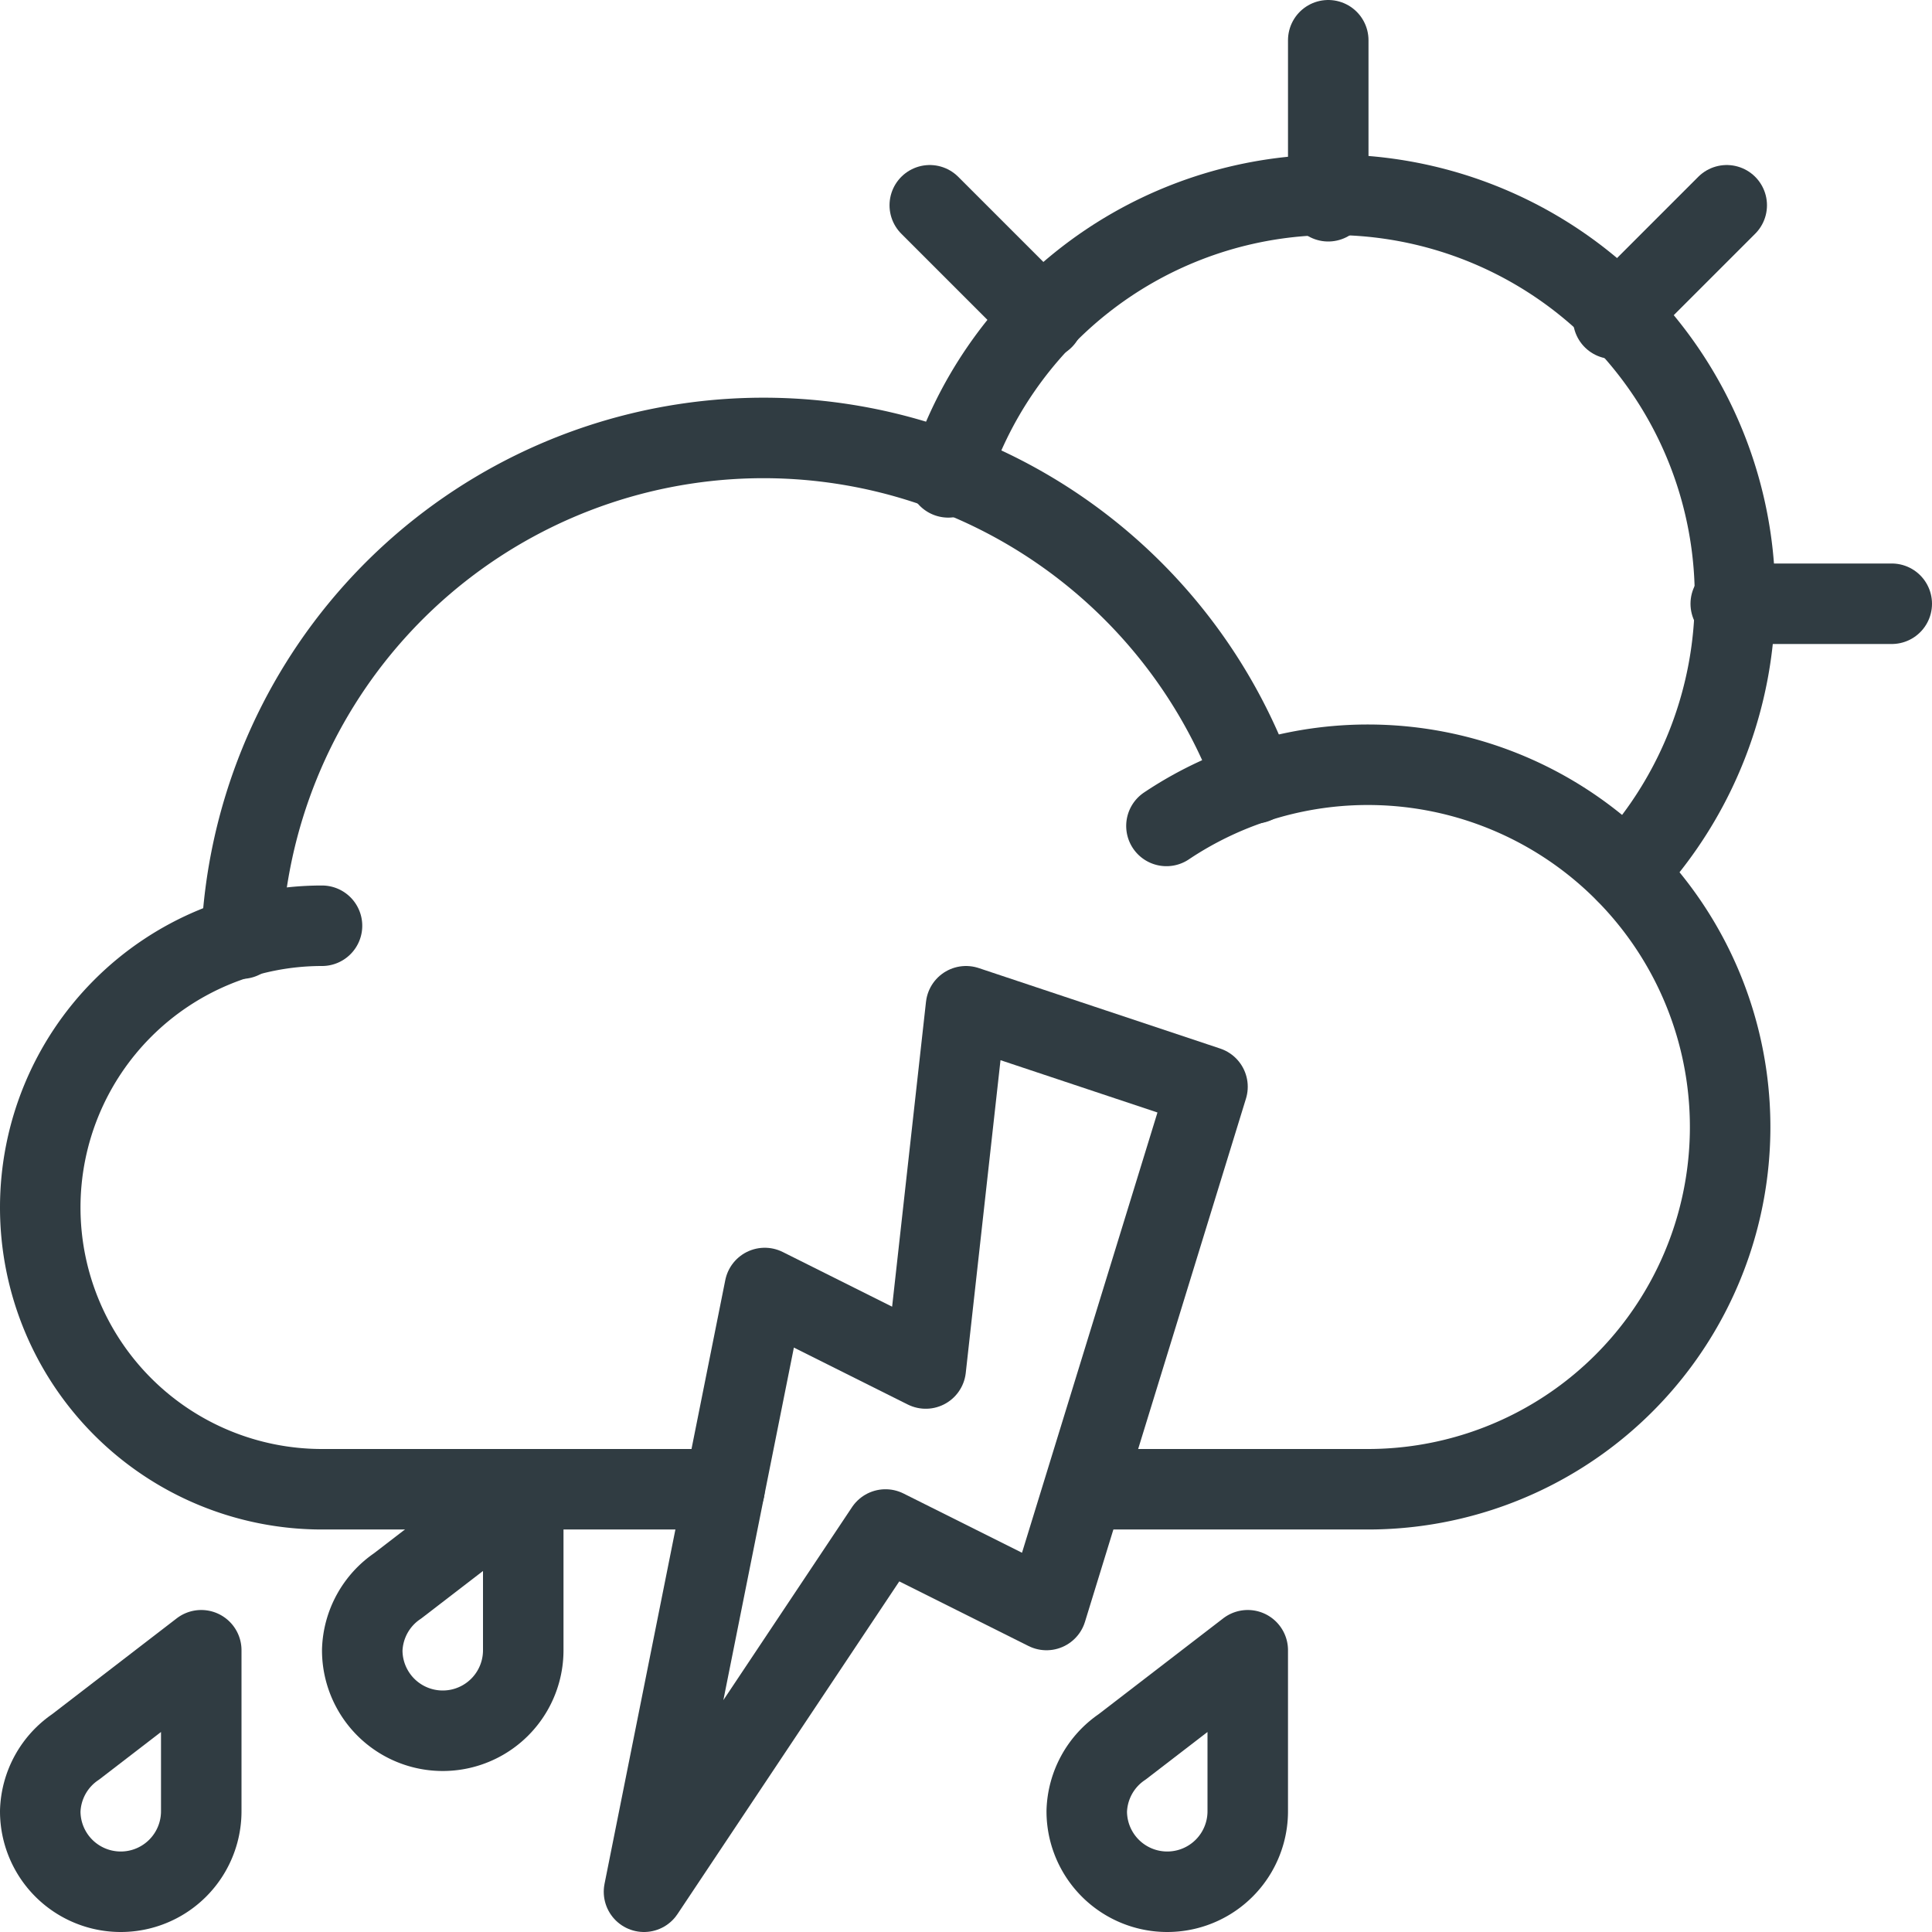 <svg xmlns="http://www.w3.org/2000/svg" viewBox="0 0 24 24">
  <title>Strom Day</title>
  <g id="Strom_Day" data-name="Strom Day">
    <g>
      <g>
        <g>
          <path d="M4,11.5a3.5,3.5,0,0,0,0,7H9" style="fill: none;stroke: #303c42;stroke-linecap: round;stroke-linejoin: round"/>
          <path d="M14.49,10.26A4.5,4.5,0,1,1,17,18.5H13.5" style="fill: none;stroke: #303c42;stroke-linecap: round;stroke-linejoin: round"/>
          <path d="M3,11.66A6.49,6.49,0,0,1,15.59,9.73" style="fill: none;stroke: #303c42;stroke-linecap: round;stroke-linejoin: round"/>
          <path d="M11.78,5.93a5,5,0,1,1,8.42,4.91" style="fill: none;stroke: #303c42;stroke-linecap: round;stroke-linejoin: round"/>
          <line x1="23.5" y1="7.5" x2="21.5" y2="7.5" style="fill: none;stroke: #303c42;stroke-linecap: round;stroke-linejoin: round"/>
          <line x1="12.96" y1="3.96" x2="11.55" y2="2.55" style="fill: none;stroke: #303c42;stroke-linecap: round;stroke-linejoin: round"/>
          <line x1="16.5" y1="2.5" x2="16.5" y2="0.5" style="fill: none;stroke: #303c42;stroke-linecap: round;stroke-linejoin: round"/>
          <line x1="20.04" y1="3.96" x2="21.45" y2="2.55" style="fill: none;stroke: #303c42;stroke-linecap: round;stroke-linejoin: round"/>
        </g>
        <path d="M.94,21.7h0L2.5,20.5v2a1,1,0,0,1-2,0A1,1,0,0,1,.94,21.7Z" style="fill: none;stroke: #303c42;stroke-linecap: round;stroke-linejoin: round"/>
        <path d="M4.94,19.7h0L6.5,18.5v2a1,1,0,0,1-2,0A1,1,0,0,1,4.94,19.7Z" style="fill: none;stroke: #303c42;stroke-linecap: round;stroke-linejoin: round"/>
        <path d="M13.94,21.7h0l1.56-1.2v2a1,1,0,0,1-2,0A1,1,0,0,1,13.94,21.7Z" style="fill: none;stroke: #303c42;stroke-linecap: round;stroke-linejoin: round"/>
      </g>
      <polygon points="12 12.5 15 13.5 13 20 11 19 8 23.5 9.5 16 11.5 17 12 12.5" style="fill: none;stroke: #303c42;stroke-linecap: round;stroke-linejoin: round"/>
    </g>
  </g>
</svg>
